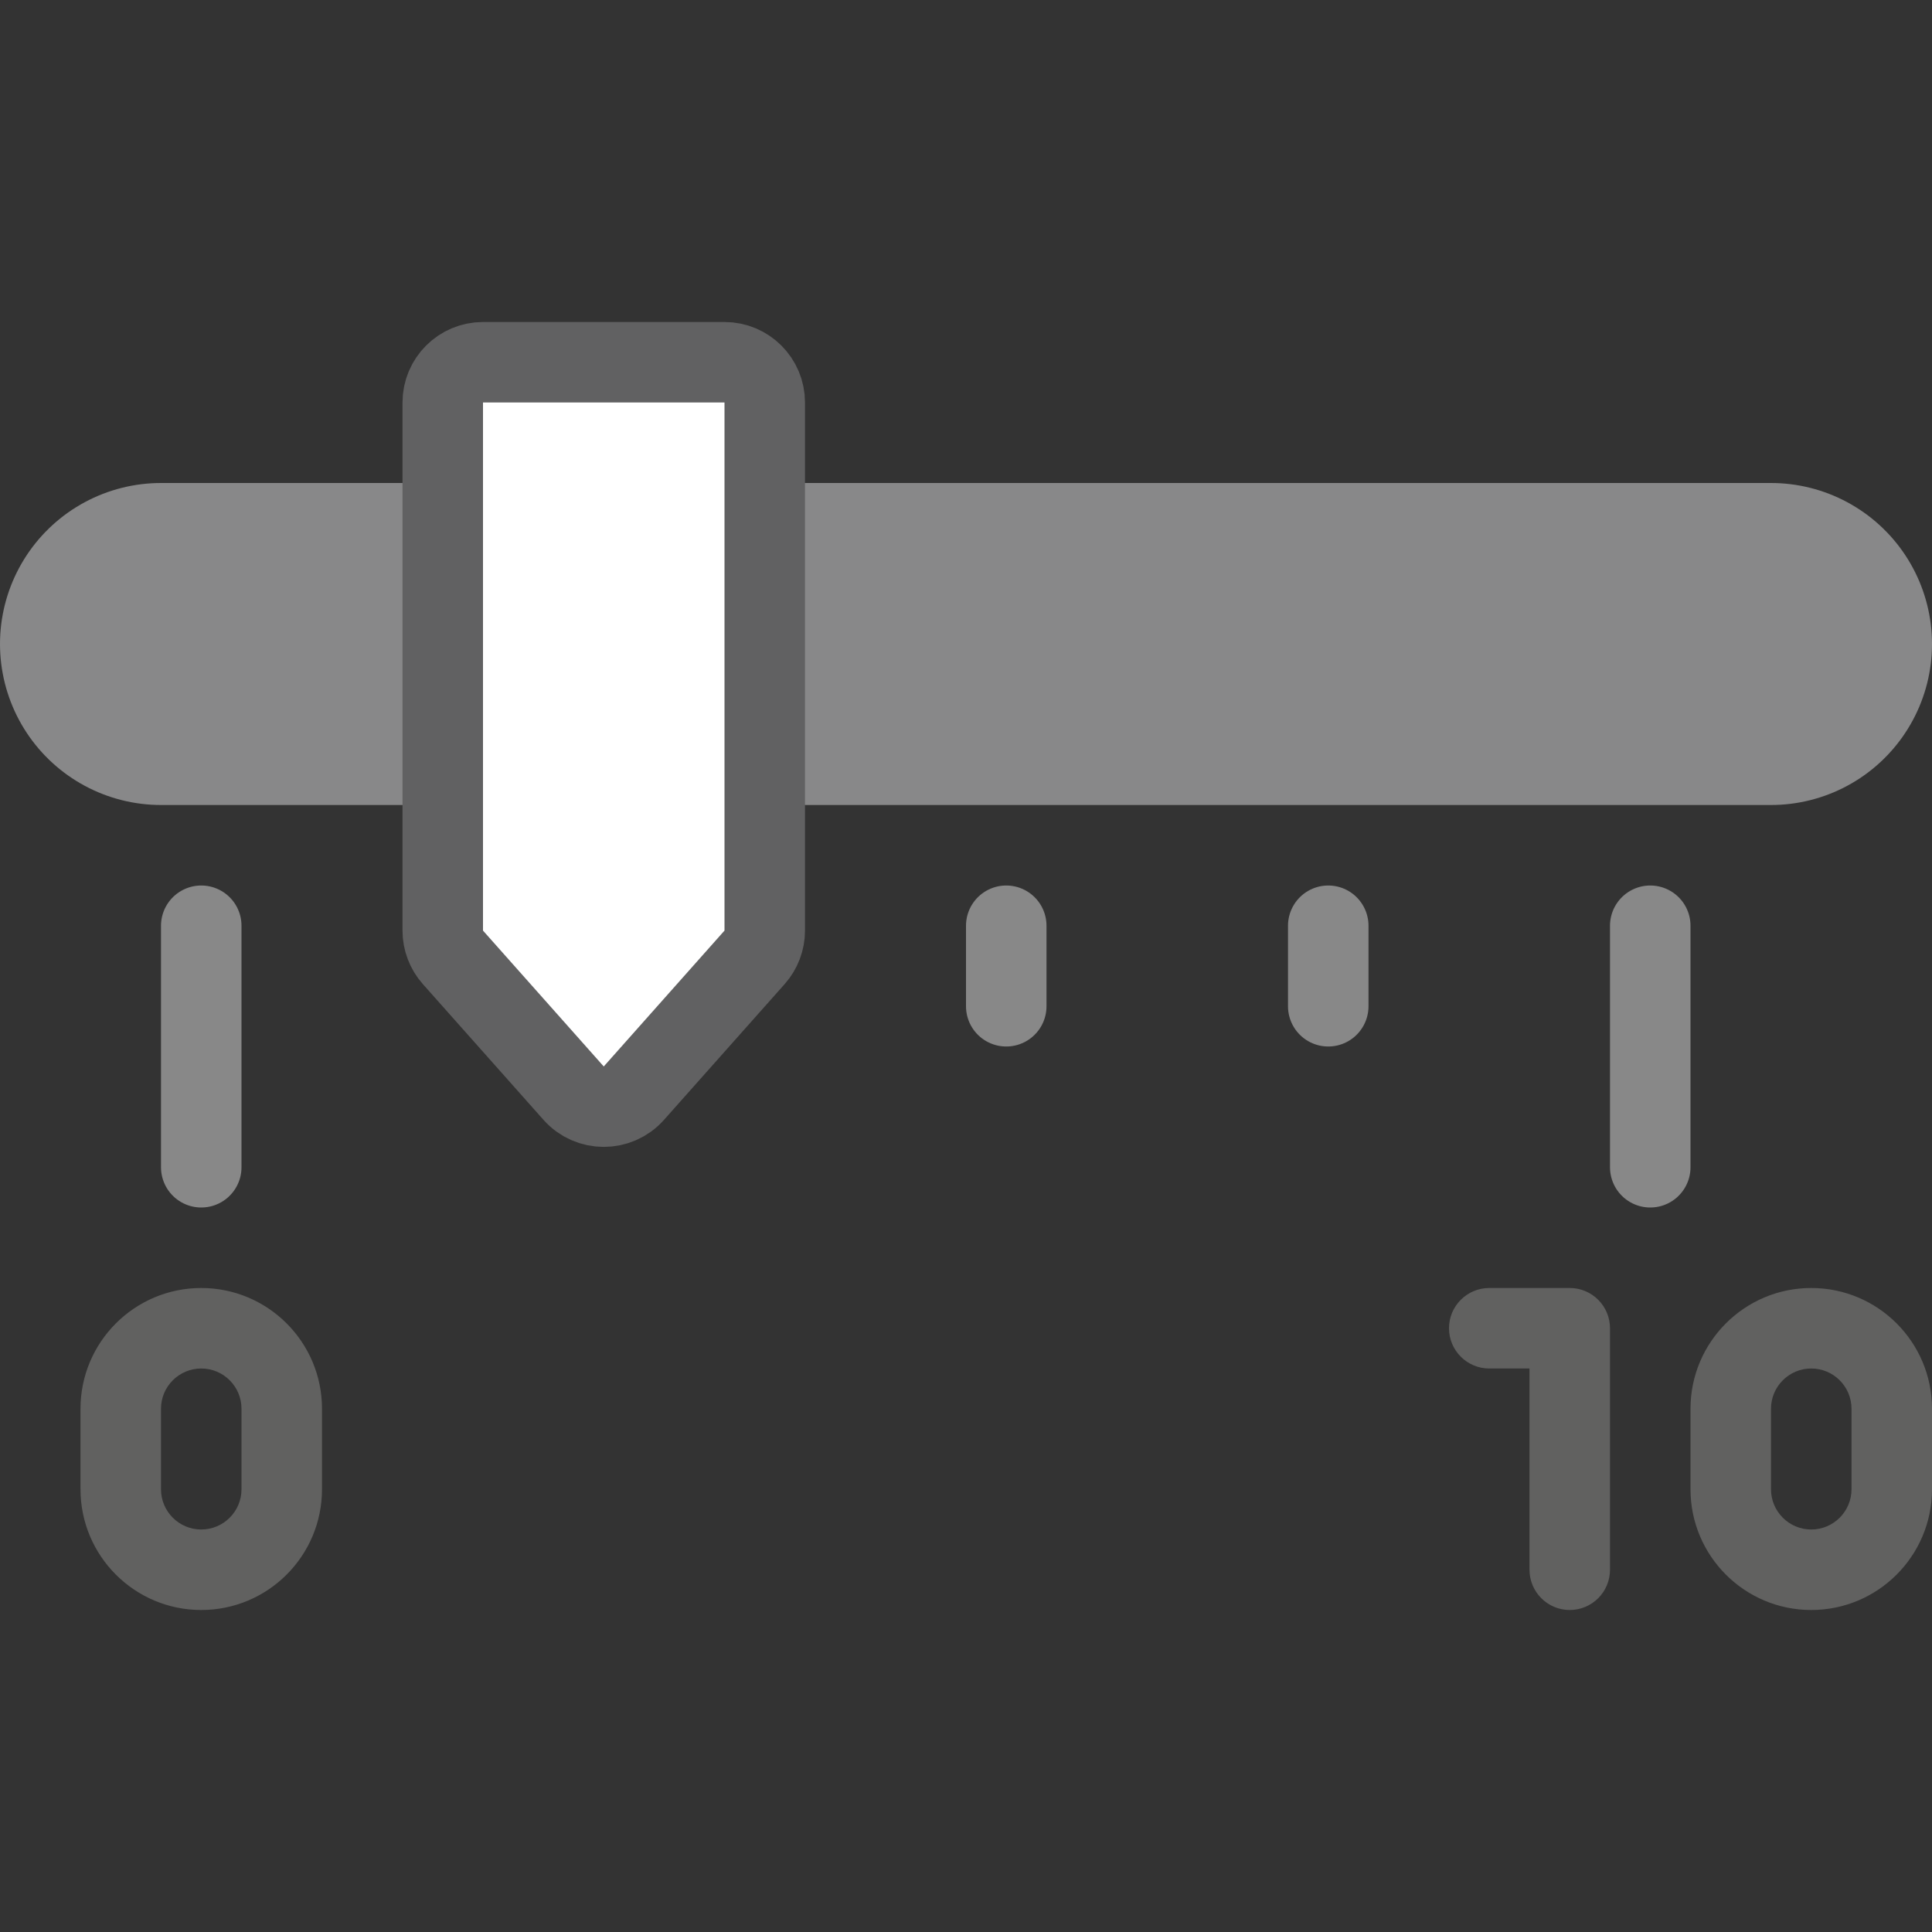 <svg width="24" height="24" viewBox="0 0 24 24" fill="none" xmlns="http://www.w3.org/2000/svg">
<rect x="0" y="0" width="24" height="24" fill="#333333" stroke="none"/>
<path d="M2 8H22" stroke="#888889" stroke-width="4" stroke-linecap="round" stroke-linejoin="round"/>
<path d="M5.5 5C5.5 4.724 5.724 4.5 6 4.5H9C9.276 4.5 9.5 4.724 9.5 5V11.56C9.5 11.682 9.455 11.801 9.374 11.892L7.874 13.58C7.675 13.803 7.325 13.803 7.126 13.58L5.626 11.892C5.545 11.801 5.5 11.682 5.5 11.56V5Z" fill="#FFFFFF" stroke="#616162"/>
<path d="M19.5 16.5H20C20 16.224 19.776 16 19.5 16V16.5ZM19 19.5C19 19.776 19.224 20 19.5 20C19.776 20 20 19.776 20 19.5H19ZM18.5 16C18.224 16 18 16.224 18 16.5C18 16.776 18.224 17 18.5 17V16ZM3 17.5V18.5H4V17.5H3ZM2 18.5V17.5H1V18.5H2ZM2.5 19C2.224 19 2 18.776 2 18.5H1C1 19.328 1.672 20 2.5 20V19ZM3 18.5C3 18.776 2.776 19 2.5 19V20C3.328 20 4 19.328 4 18.5H3ZM2.5 17C2.776 17 3 17.224 3 17.5H4C4 16.672 3.328 16 2.5 16V17ZM2.5 16C1.672 16 1 16.672 1 17.5H2C2 17.224 2.224 17 2.5 17V16ZM23 17.5V18.5H24V17.5H23ZM22 18.5V17.5H21V18.5H22ZM22.5 19C22.224 19 22 18.776 22 18.5H21C21 19.328 21.672 20 22.5 20V19ZM23 18.5C23 18.776 22.776 19 22.5 19V20C23.328 20 24 19.328 24 18.5H23ZM22.5 17C22.776 17 23 17.224 23 17.5H24C24 16.672 23.328 16 22.5 16V17ZM22.5 16C21.672 16 21 16.672 21 17.5H22C22 17.224 22.224 17 22.5 17V16ZM19 16.5V19.5H20V16.5H19ZM19.5 16H18.5V17H19.5V16Z" fill="#616160"/>
<path d="M2.5 11.5V14.5M20.5 11.5V14.5M16.5 11.5V12.5M12.5 11.5V12.5" stroke="#888888" stroke-linecap="round"/>
</svg>
